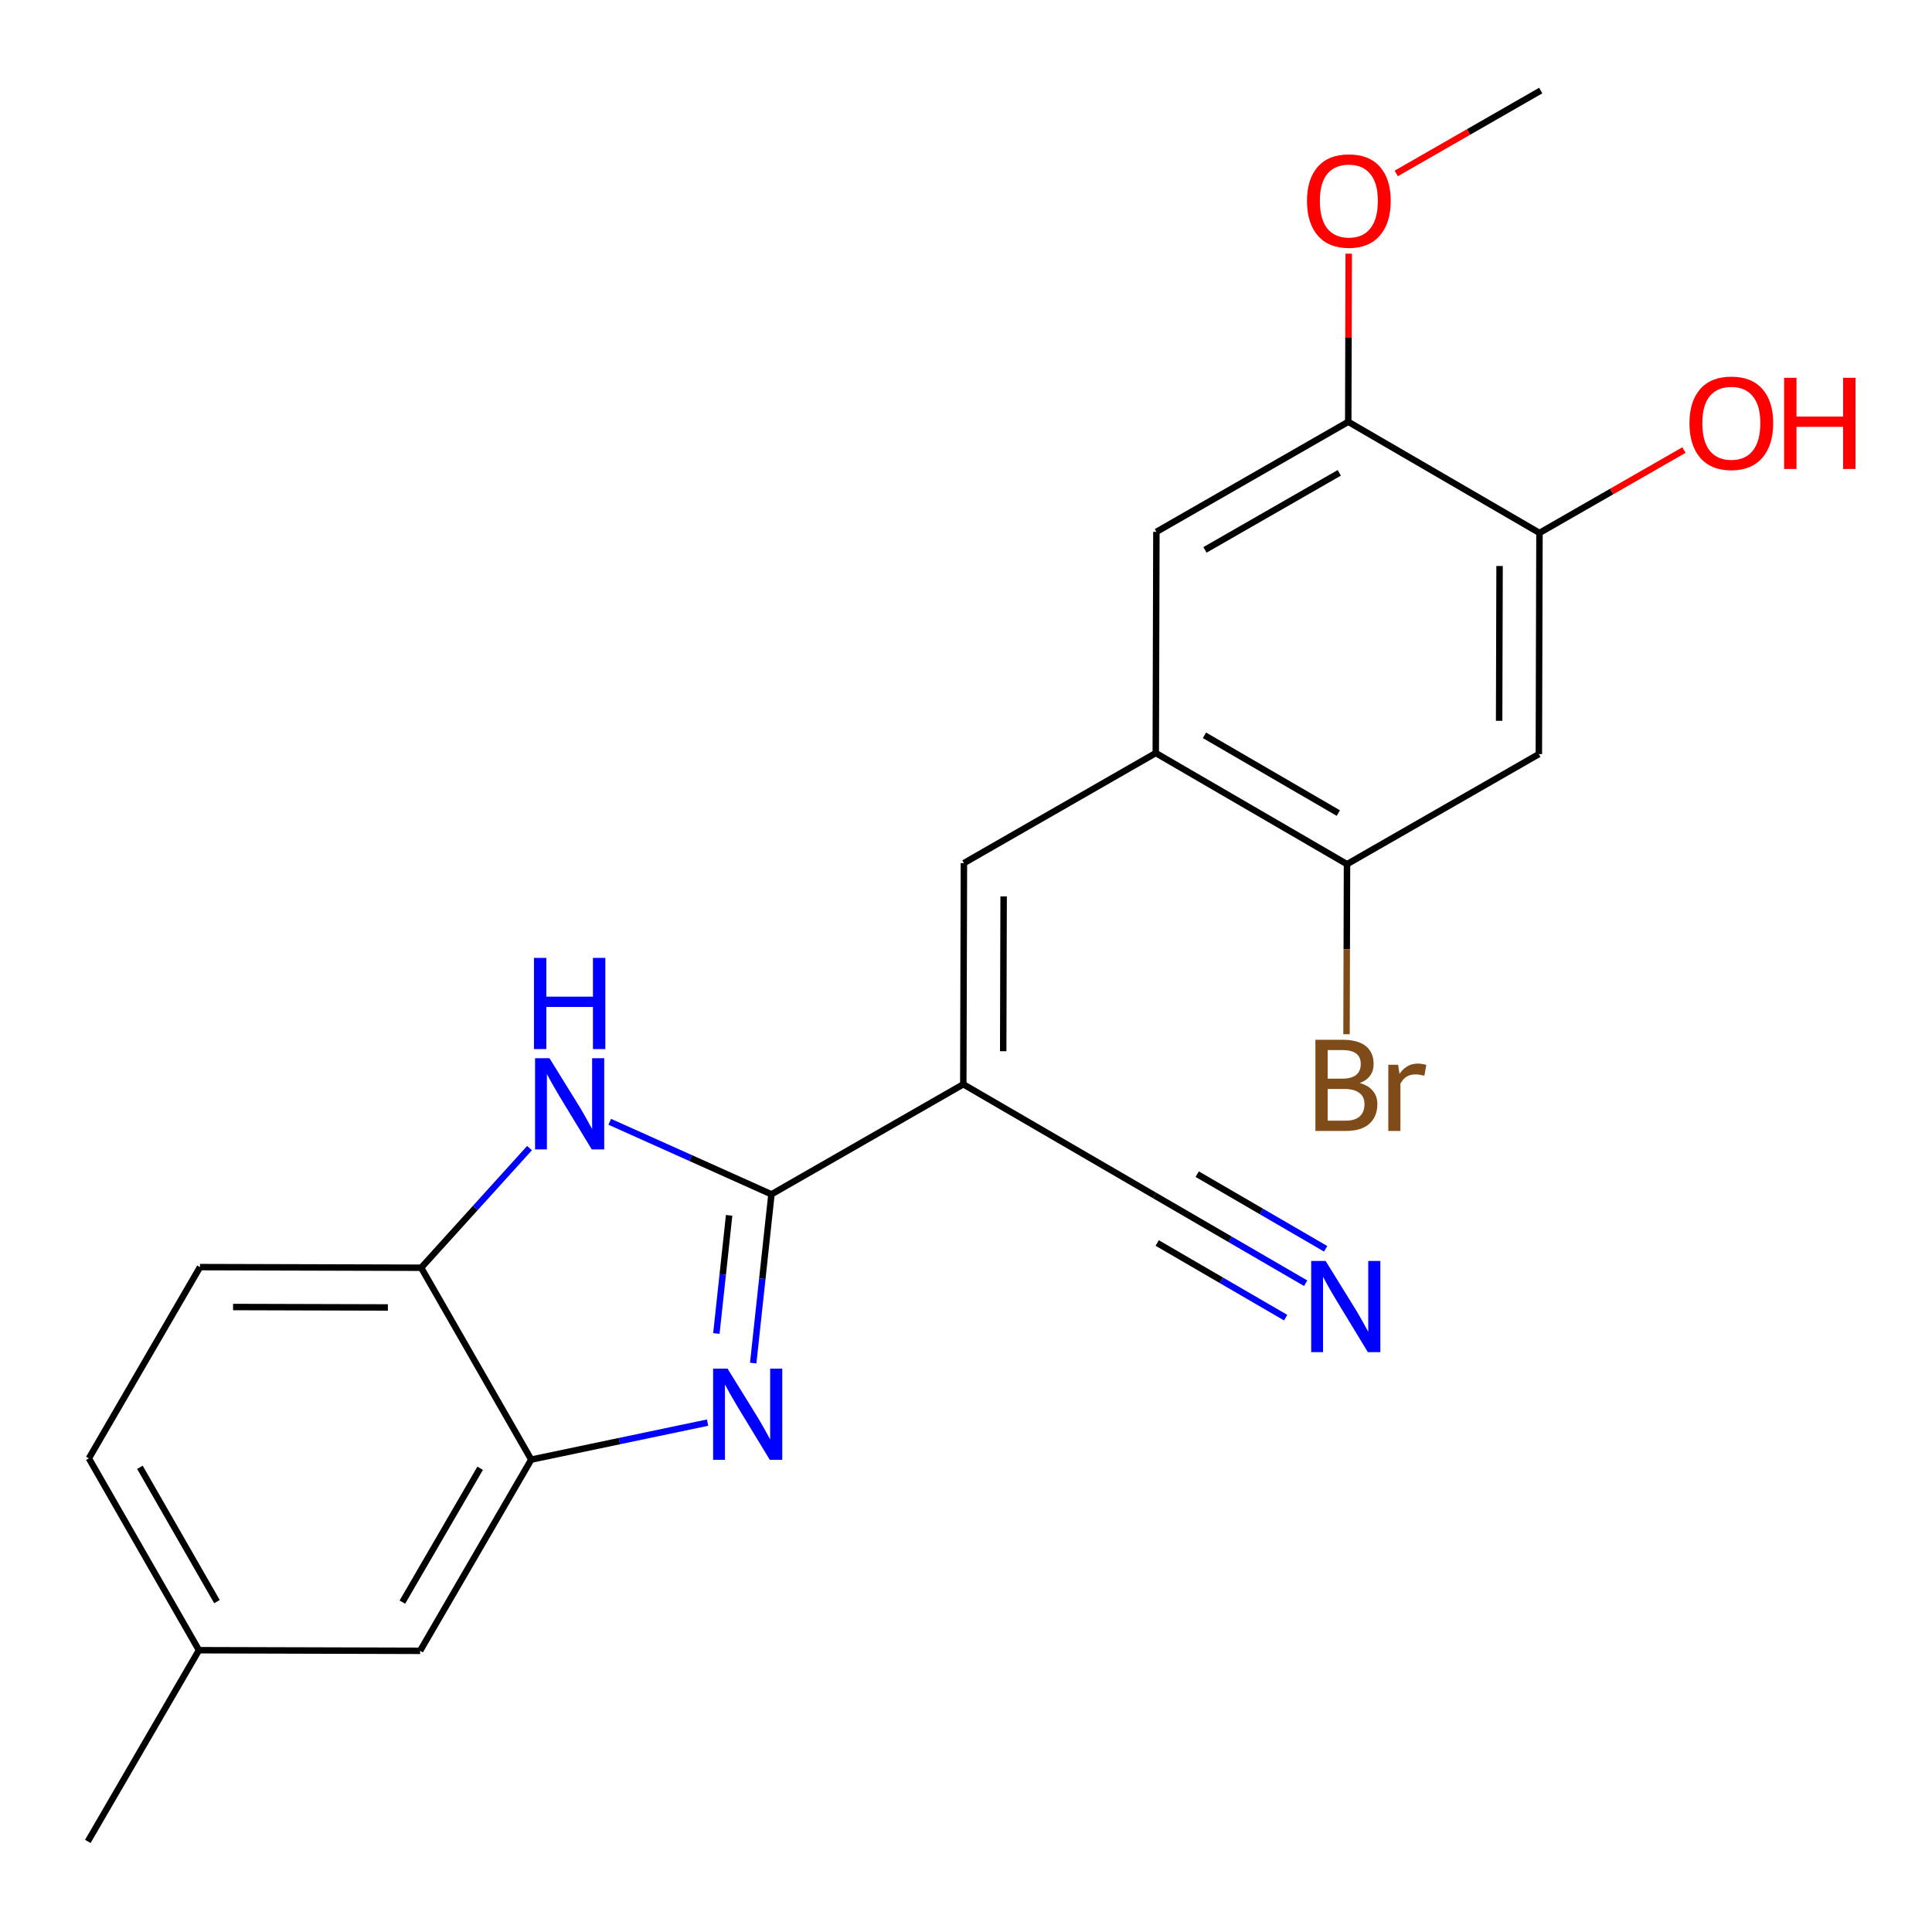 <?xml version='1.0' encoding='iso-8859-1'?>
<svg version='1.1' baseProfile='full'
              xmlns='http://www.w3.org/2000/svg'
                      xmlns:rdkit='http://www.rdkit.org/xml'
                      xmlns:xlink='http://www.w3.org/1999/xlink'
                  xml:space='preserve'
width='600px' height='600px' viewBox='0 0 600 600'>
<!-- END OF HEADER -->
<rect style='opacity:1.0;fill:#FFFFFF;stroke:none' width='600' height='600' x='0' y='0'> </rect>
<path class='bond-0' d='M 478.482,28.126 L 456.05,40.994' style='fill:none;fill-rule:evenodd;stroke:#000000;stroke-width:2.0px;stroke-linecap:butt;stroke-linejoin:miter;stroke-opacity:1' />
<path class='bond-0' d='M 456.05,40.994 L 433.618,53.863' style='fill:none;fill-rule:evenodd;stroke:#FF0000;stroke-width:2.0px;stroke-linecap:butt;stroke-linejoin:miter;stroke-opacity:1' />
<path class='bond-1' d='M 418.855,78.783 L 418.782,104.889' style='fill:none;fill-rule:evenodd;stroke:#FF0000;stroke-width:2.0px;stroke-linecap:butt;stroke-linejoin:miter;stroke-opacity:1' />
<path class='bond-1' d='M 418.782,104.889 L 418.709,130.996' style='fill:none;fill-rule:evenodd;stroke:#000000;stroke-width:2.0px;stroke-linecap:butt;stroke-linejoin:miter;stroke-opacity:1' />
<path class='bond-2' d='M 418.709,130.996 L 359.127,165.176' style='fill:none;fill-rule:evenodd;stroke:#000000;stroke-width:2.0px;stroke-linecap:butt;stroke-linejoin:miter;stroke-opacity:1' />
<path class='bond-2' d='M 415.924,146.847 L 374.217,170.773' style='fill:none;fill-rule:evenodd;stroke:#000000;stroke-width:2.0px;stroke-linecap:butt;stroke-linejoin:miter;stroke-opacity:1' />
<path class='bond-23' d='M 418.709,130.996 L 478.098,165.505' style='fill:none;fill-rule:evenodd;stroke:#000000;stroke-width:2.0px;stroke-linecap:butt;stroke-linejoin:miter;stroke-opacity:1' />
<path class='bond-3' d='M 359.127,165.176 L 358.935,233.865' style='fill:none;fill-rule:evenodd;stroke:#000000;stroke-width:2.0px;stroke-linecap:butt;stroke-linejoin:miter;stroke-opacity:1' />
<path class='bond-4' d='M 358.935,233.865 L 299.353,268.045' style='fill:none;fill-rule:evenodd;stroke:#000000;stroke-width:2.0px;stroke-linecap:butt;stroke-linejoin:miter;stroke-opacity:1' />
<path class='bond-18' d='M 358.935,233.865 L 418.324,268.375' style='fill:none;fill-rule:evenodd;stroke:#000000;stroke-width:2.0px;stroke-linecap:butt;stroke-linejoin:miter;stroke-opacity:1' />
<path class='bond-18' d='M 374.055,228.352 L 415.627,252.508' style='fill:none;fill-rule:evenodd;stroke:#000000;stroke-width:2.0px;stroke-linecap:butt;stroke-linejoin:miter;stroke-opacity:1' />
<path class='bond-5' d='M 299.353,268.045 L 299.161,336.735' style='fill:none;fill-rule:evenodd;stroke:#000000;stroke-width:2.0px;stroke-linecap:butt;stroke-linejoin:miter;stroke-opacity:1' />
<path class='bond-5' d='M 311.688,278.384 L 311.554,326.466' style='fill:none;fill-rule:evenodd;stroke:#000000;stroke-width:2.0px;stroke-linecap:butt;stroke-linejoin:miter;stroke-opacity:1' />
<path class='bond-6' d='M 299.161,336.735 L 358.55,371.245' style='fill:none;fill-rule:evenodd;stroke:#000000;stroke-width:2.0px;stroke-linecap:butt;stroke-linejoin:miter;stroke-opacity:1' />
<path class='bond-8' d='M 299.161,336.735 L 239.579,370.902' style='fill:none;fill-rule:evenodd;stroke:#000000;stroke-width:2.0px;stroke-linecap:butt;stroke-linejoin:miter;stroke-opacity:1' />
<path class='bond-7' d='M 358.55,371.245 L 382.016,384.881' style='fill:none;fill-rule:evenodd;stroke:#000000;stroke-width:2.0px;stroke-linecap:butt;stroke-linejoin:miter;stroke-opacity:1' />
<path class='bond-7' d='M 382.016,384.881 L 405.482,398.516' style='fill:none;fill-rule:evenodd;stroke:#0000FF;stroke-width:2.0px;stroke-linecap:butt;stroke-linejoin:miter;stroke-opacity:1' />
<path class='bond-7' d='M 359.378,386.026 L 379.324,397.616' style='fill:none;fill-rule:evenodd;stroke:#000000;stroke-width:2.0px;stroke-linecap:butt;stroke-linejoin:miter;stroke-opacity:1' />
<path class='bond-7' d='M 379.324,397.616 L 399.27,409.207' style='fill:none;fill-rule:evenodd;stroke:#0000FF;stroke-width:2.0px;stroke-linecap:butt;stroke-linejoin:miter;stroke-opacity:1' />
<path class='bond-7' d='M 371.802,364.645 L 391.748,376.236' style='fill:none;fill-rule:evenodd;stroke:#000000;stroke-width:2.0px;stroke-linecap:butt;stroke-linejoin:miter;stroke-opacity:1' />
<path class='bond-7' d='M 391.748,376.236 L 411.694,387.826' style='fill:none;fill-rule:evenodd;stroke:#0000FF;stroke-width:2.0px;stroke-linecap:butt;stroke-linejoin:miter;stroke-opacity:1' />
<path class='bond-9' d='M 239.579,370.902 L 236.748,397.109' style='fill:none;fill-rule:evenodd;stroke:#000000;stroke-width:2.0px;stroke-linecap:butt;stroke-linejoin:miter;stroke-opacity:1' />
<path class='bond-9' d='M 236.748,397.109 L 233.917,423.316' style='fill:none;fill-rule:evenodd;stroke:#0000FF;stroke-width:2.0px;stroke-linecap:butt;stroke-linejoin:miter;stroke-opacity:1' />
<path class='bond-9' d='M 226.437,377.436 L 224.456,395.781' style='fill:none;fill-rule:evenodd;stroke:#000000;stroke-width:2.0px;stroke-linecap:butt;stroke-linejoin:miter;stroke-opacity:1' />
<path class='bond-9' d='M 224.456,395.781 L 222.474,414.126' style='fill:none;fill-rule:evenodd;stroke:#0000FF;stroke-width:2.0px;stroke-linecap:butt;stroke-linejoin:miter;stroke-opacity:1' />
<path class='bond-24' d='M 239.579,370.902 L 214.472,359.641' style='fill:none;fill-rule:evenodd;stroke:#000000;stroke-width:2.0px;stroke-linecap:butt;stroke-linejoin:miter;stroke-opacity:1' />
<path class='bond-24' d='M 214.472,359.641 L 189.364,348.381' style='fill:none;fill-rule:evenodd;stroke:#0000FF;stroke-width:2.0px;stroke-linecap:butt;stroke-linejoin:miter;stroke-opacity:1' />
<path class='bond-10' d='M 219.745,441.805 L 192.363,447.547' style='fill:none;fill-rule:evenodd;stroke:#0000FF;stroke-width:2.0px;stroke-linecap:butt;stroke-linejoin:miter;stroke-opacity:1' />
<path class='bond-10' d='M 192.363,447.547 L 164.982,453.288' style='fill:none;fill-rule:evenodd;stroke:#000000;stroke-width:2.0px;stroke-linecap:butt;stroke-linejoin:miter;stroke-opacity:1' />
<path class='bond-11' d='M 164.982,453.288 L 130.472,512.677' style='fill:none;fill-rule:evenodd;stroke:#000000;stroke-width:2.0px;stroke-linecap:butt;stroke-linejoin:miter;stroke-opacity:1' />
<path class='bond-11' d='M 149.115,455.985 L 124.958,497.557' style='fill:none;fill-rule:evenodd;stroke:#000000;stroke-width:2.0px;stroke-linecap:butt;stroke-linejoin:miter;stroke-opacity:1' />
<path class='bond-25' d='M 164.982,453.288 L 130.802,393.707' style='fill:none;fill-rule:evenodd;stroke:#000000;stroke-width:2.0px;stroke-linecap:butt;stroke-linejoin:miter;stroke-opacity:1' />
<path class='bond-12' d='M 130.472,512.677 L 61.782,512.485' style='fill:none;fill-rule:evenodd;stroke:#000000;stroke-width:2.0px;stroke-linecap:butt;stroke-linejoin:miter;stroke-opacity:1' />
<path class='bond-13' d='M 61.782,512.485 L 27.273,571.874' style='fill:none;fill-rule:evenodd;stroke:#000000;stroke-width:2.0px;stroke-linecap:butt;stroke-linejoin:miter;stroke-opacity:1' />
<path class='bond-14' d='M 61.782,512.485 L 27.602,452.904' style='fill:none;fill-rule:evenodd;stroke:#000000;stroke-width:2.0px;stroke-linecap:butt;stroke-linejoin:miter;stroke-opacity:1' />
<path class='bond-14' d='M 67.38,497.395 L 43.454,455.688' style='fill:none;fill-rule:evenodd;stroke:#000000;stroke-width:2.0px;stroke-linecap:butt;stroke-linejoin:miter;stroke-opacity:1' />
<path class='bond-15' d='M 27.602,452.904 L 62.112,393.514' style='fill:none;fill-rule:evenodd;stroke:#000000;stroke-width:2.0px;stroke-linecap:butt;stroke-linejoin:miter;stroke-opacity:1' />
<path class='bond-16' d='M 62.112,393.514 L 130.802,393.707' style='fill:none;fill-rule:evenodd;stroke:#000000;stroke-width:2.0px;stroke-linecap:butt;stroke-linejoin:miter;stroke-opacity:1' />
<path class='bond-16' d='M 72.381,405.907 L 120.464,406.042' style='fill:none;fill-rule:evenodd;stroke:#000000;stroke-width:2.0px;stroke-linecap:butt;stroke-linejoin:miter;stroke-opacity:1' />
<path class='bond-17' d='M 130.802,393.707 L 147.626,375.128' style='fill:none;fill-rule:evenodd;stroke:#000000;stroke-width:2.0px;stroke-linecap:butt;stroke-linejoin:miter;stroke-opacity:1' />
<path class='bond-17' d='M 147.626,375.128 L 164.449,356.55' style='fill:none;fill-rule:evenodd;stroke:#0000FF;stroke-width:2.0px;stroke-linecap:butt;stroke-linejoin:miter;stroke-opacity:1' />
<path class='bond-19' d='M 418.324,268.375 L 418.25,294.781' style='fill:none;fill-rule:evenodd;stroke:#000000;stroke-width:2.0px;stroke-linecap:butt;stroke-linejoin:miter;stroke-opacity:1' />
<path class='bond-19' d='M 418.25,294.781 L 418.176,321.188' style='fill:none;fill-rule:evenodd;stroke:#7F4C19;stroke-width:2.0px;stroke-linecap:butt;stroke-linejoin:miter;stroke-opacity:1' />
<path class='bond-20' d='M 418.324,268.375 L 477.905,234.195' style='fill:none;fill-rule:evenodd;stroke:#000000;stroke-width:2.0px;stroke-linecap:butt;stroke-linejoin:miter;stroke-opacity:1' />
<path class='bond-21' d='M 477.905,234.195 L 478.098,165.505' style='fill:none;fill-rule:evenodd;stroke:#000000;stroke-width:2.0px;stroke-linecap:butt;stroke-linejoin:miter;stroke-opacity:1' />
<path class='bond-21' d='M 465.57,223.857 L 465.705,175.774' style='fill:none;fill-rule:evenodd;stroke:#000000;stroke-width:2.0px;stroke-linecap:butt;stroke-linejoin:miter;stroke-opacity:1' />
<path class='bond-22' d='M 478.098,165.505 L 500.53,152.637' style='fill:none;fill-rule:evenodd;stroke:#000000;stroke-width:2.0px;stroke-linecap:butt;stroke-linejoin:miter;stroke-opacity:1' />
<path class='bond-22' d='M 500.53,152.637 L 522.962,139.768' style='fill:none;fill-rule:evenodd;stroke:#FF0000;stroke-width:2.0px;stroke-linecap:butt;stroke-linejoin:miter;stroke-opacity:1' />
<path  class='atom-1' d='M 405.901 62.386
Q 405.901 55.586, 409.261 51.786
Q 412.621 47.986, 418.901 47.986
Q 425.181 47.986, 428.541 51.786
Q 431.901 55.586, 431.901 62.386
Q 431.901 69.266, 428.501 73.186
Q 425.101 77.066, 418.901 77.066
Q 412.661 77.066, 409.261 73.186
Q 405.901 69.306, 405.901 62.386
M 418.901 73.866
Q 423.221 73.866, 425.541 70.986
Q 427.901 68.066, 427.901 62.386
Q 427.901 56.826, 425.541 54.026
Q 423.221 51.186, 418.901 51.186
Q 414.581 51.186, 412.221 53.986
Q 409.901 56.786, 409.901 62.386
Q 409.901 68.106, 412.221 70.986
Q 414.581 73.866, 418.901 73.866
' fill='#FF0000'/>
<path  class='atom-8' d='M 411.679 391.595
L 420.959 406.595
Q 421.879 408.075, 423.359 410.755
Q 424.839 413.435, 424.919 413.595
L 424.919 391.595
L 428.679 391.595
L 428.679 419.915
L 424.799 419.915
L 414.839 403.515
Q 413.679 401.595, 412.439 399.395
Q 411.239 397.195, 410.879 396.515
L 410.879 419.915
L 407.199 419.915
L 407.199 391.595
L 411.679 391.595
' fill='#0000FF'/>
<path  class='atom-10' d='M 225.942 425.033
L 235.222 440.033
Q 236.142 441.513, 237.622 444.193
Q 239.102 446.873, 239.182 447.033
L 239.182 425.033
L 242.942 425.033
L 242.942 453.353
L 239.062 453.353
L 229.102 436.953
Q 227.942 435.033, 226.702 432.833
Q 225.502 430.633, 225.142 429.953
L 225.142 453.353
L 221.462 453.353
L 221.462 425.033
L 225.942 425.033
' fill='#0000FF'/>
<path  class='atom-18' d='M 170.647 328.634
L 179.927 343.634
Q 180.847 345.114, 182.327 347.794
Q 183.807 350.474, 183.887 350.634
L 183.887 328.634
L 187.647 328.634
L 187.647 356.954
L 183.767 356.954
L 173.807 340.554
Q 172.647 338.634, 171.407 336.434
Q 170.207 334.234, 169.847 333.554
L 169.847 356.954
L 166.167 356.954
L 166.167 328.634
L 170.647 328.634
' fill='#0000FF'/>
<path  class='atom-18' d='M 165.827 297.482
L 169.667 297.482
L 169.667 309.522
L 184.147 309.522
L 184.147 297.482
L 187.987 297.482
L 187.987 325.802
L 184.147 325.802
L 184.147 312.722
L 169.667 312.722
L 169.667 325.802
L 165.827 325.802
L 165.827 297.482
' fill='#0000FF'/>
<path  class='atom-20' d='M 422.272 336.345
Q 424.992 337.105, 426.352 338.785
Q 427.752 340.425, 427.752 342.865
Q 427.752 346.785, 425.232 349.025
Q 422.752 351.225, 418.032 351.225
L 408.512 351.225
L 408.512 322.905
L 416.872 322.905
Q 421.712 322.905, 424.152 324.865
Q 426.592 326.825, 426.592 330.425
Q 426.592 334.705, 422.272 336.345
M 412.312 326.105
L 412.312 334.985
L 416.872 334.985
Q 419.672 334.985, 421.112 333.865
Q 422.592 332.705, 422.592 330.425
Q 422.592 326.105, 416.872 326.105
L 412.312 326.105
M 418.032 348.025
Q 420.792 348.025, 422.272 346.705
Q 423.752 345.385, 423.752 342.865
Q 423.752 340.545, 422.112 339.385
Q 420.512 338.185, 417.432 338.185
L 412.312 338.185
L 412.312 348.025
L 418.032 348.025
' fill='#7F4C19'/>
<path  class='atom-20' d='M 434.192 330.665
L 434.632 333.505
Q 436.792 330.305, 440.312 330.305
Q 441.432 330.305, 442.952 330.705
L 442.352 334.065
Q 440.632 333.665, 439.672 333.665
Q 437.992 333.665, 436.872 334.345
Q 435.792 334.985, 434.912 336.545
L 434.912 351.225
L 431.152 351.225
L 431.152 330.665
L 434.192 330.665
' fill='#7F4C19'/>
<path  class='atom-23' d='M 524.679 131.405
Q 524.679 124.605, 528.039 120.805
Q 531.399 117.005, 537.679 117.005
Q 543.959 117.005, 547.319 120.805
Q 550.679 124.605, 550.679 131.405
Q 550.679 138.285, 547.279 142.205
Q 543.879 146.085, 537.679 146.085
Q 531.439 146.085, 528.039 142.205
Q 524.679 138.325, 524.679 131.405
M 537.679 142.885
Q 541.999 142.885, 544.319 140.005
Q 546.679 137.085, 546.679 131.405
Q 546.679 125.845, 544.319 123.045
Q 541.999 120.205, 537.679 120.205
Q 533.359 120.205, 530.999 123.005
Q 528.679 125.805, 528.679 131.405
Q 528.679 137.125, 530.999 140.005
Q 533.359 142.885, 537.679 142.885
' fill='#FF0000'/>
<path  class='atom-23' d='M 554.079 117.325
L 557.919 117.325
L 557.919 129.365
L 572.399 129.365
L 572.399 117.325
L 576.239 117.325
L 576.239 145.645
L 572.399 145.645
L 572.399 132.565
L 557.919 132.565
L 557.919 145.645
L 554.079 145.645
L 554.079 117.325
' fill='#FF0000'/>
</svg>
